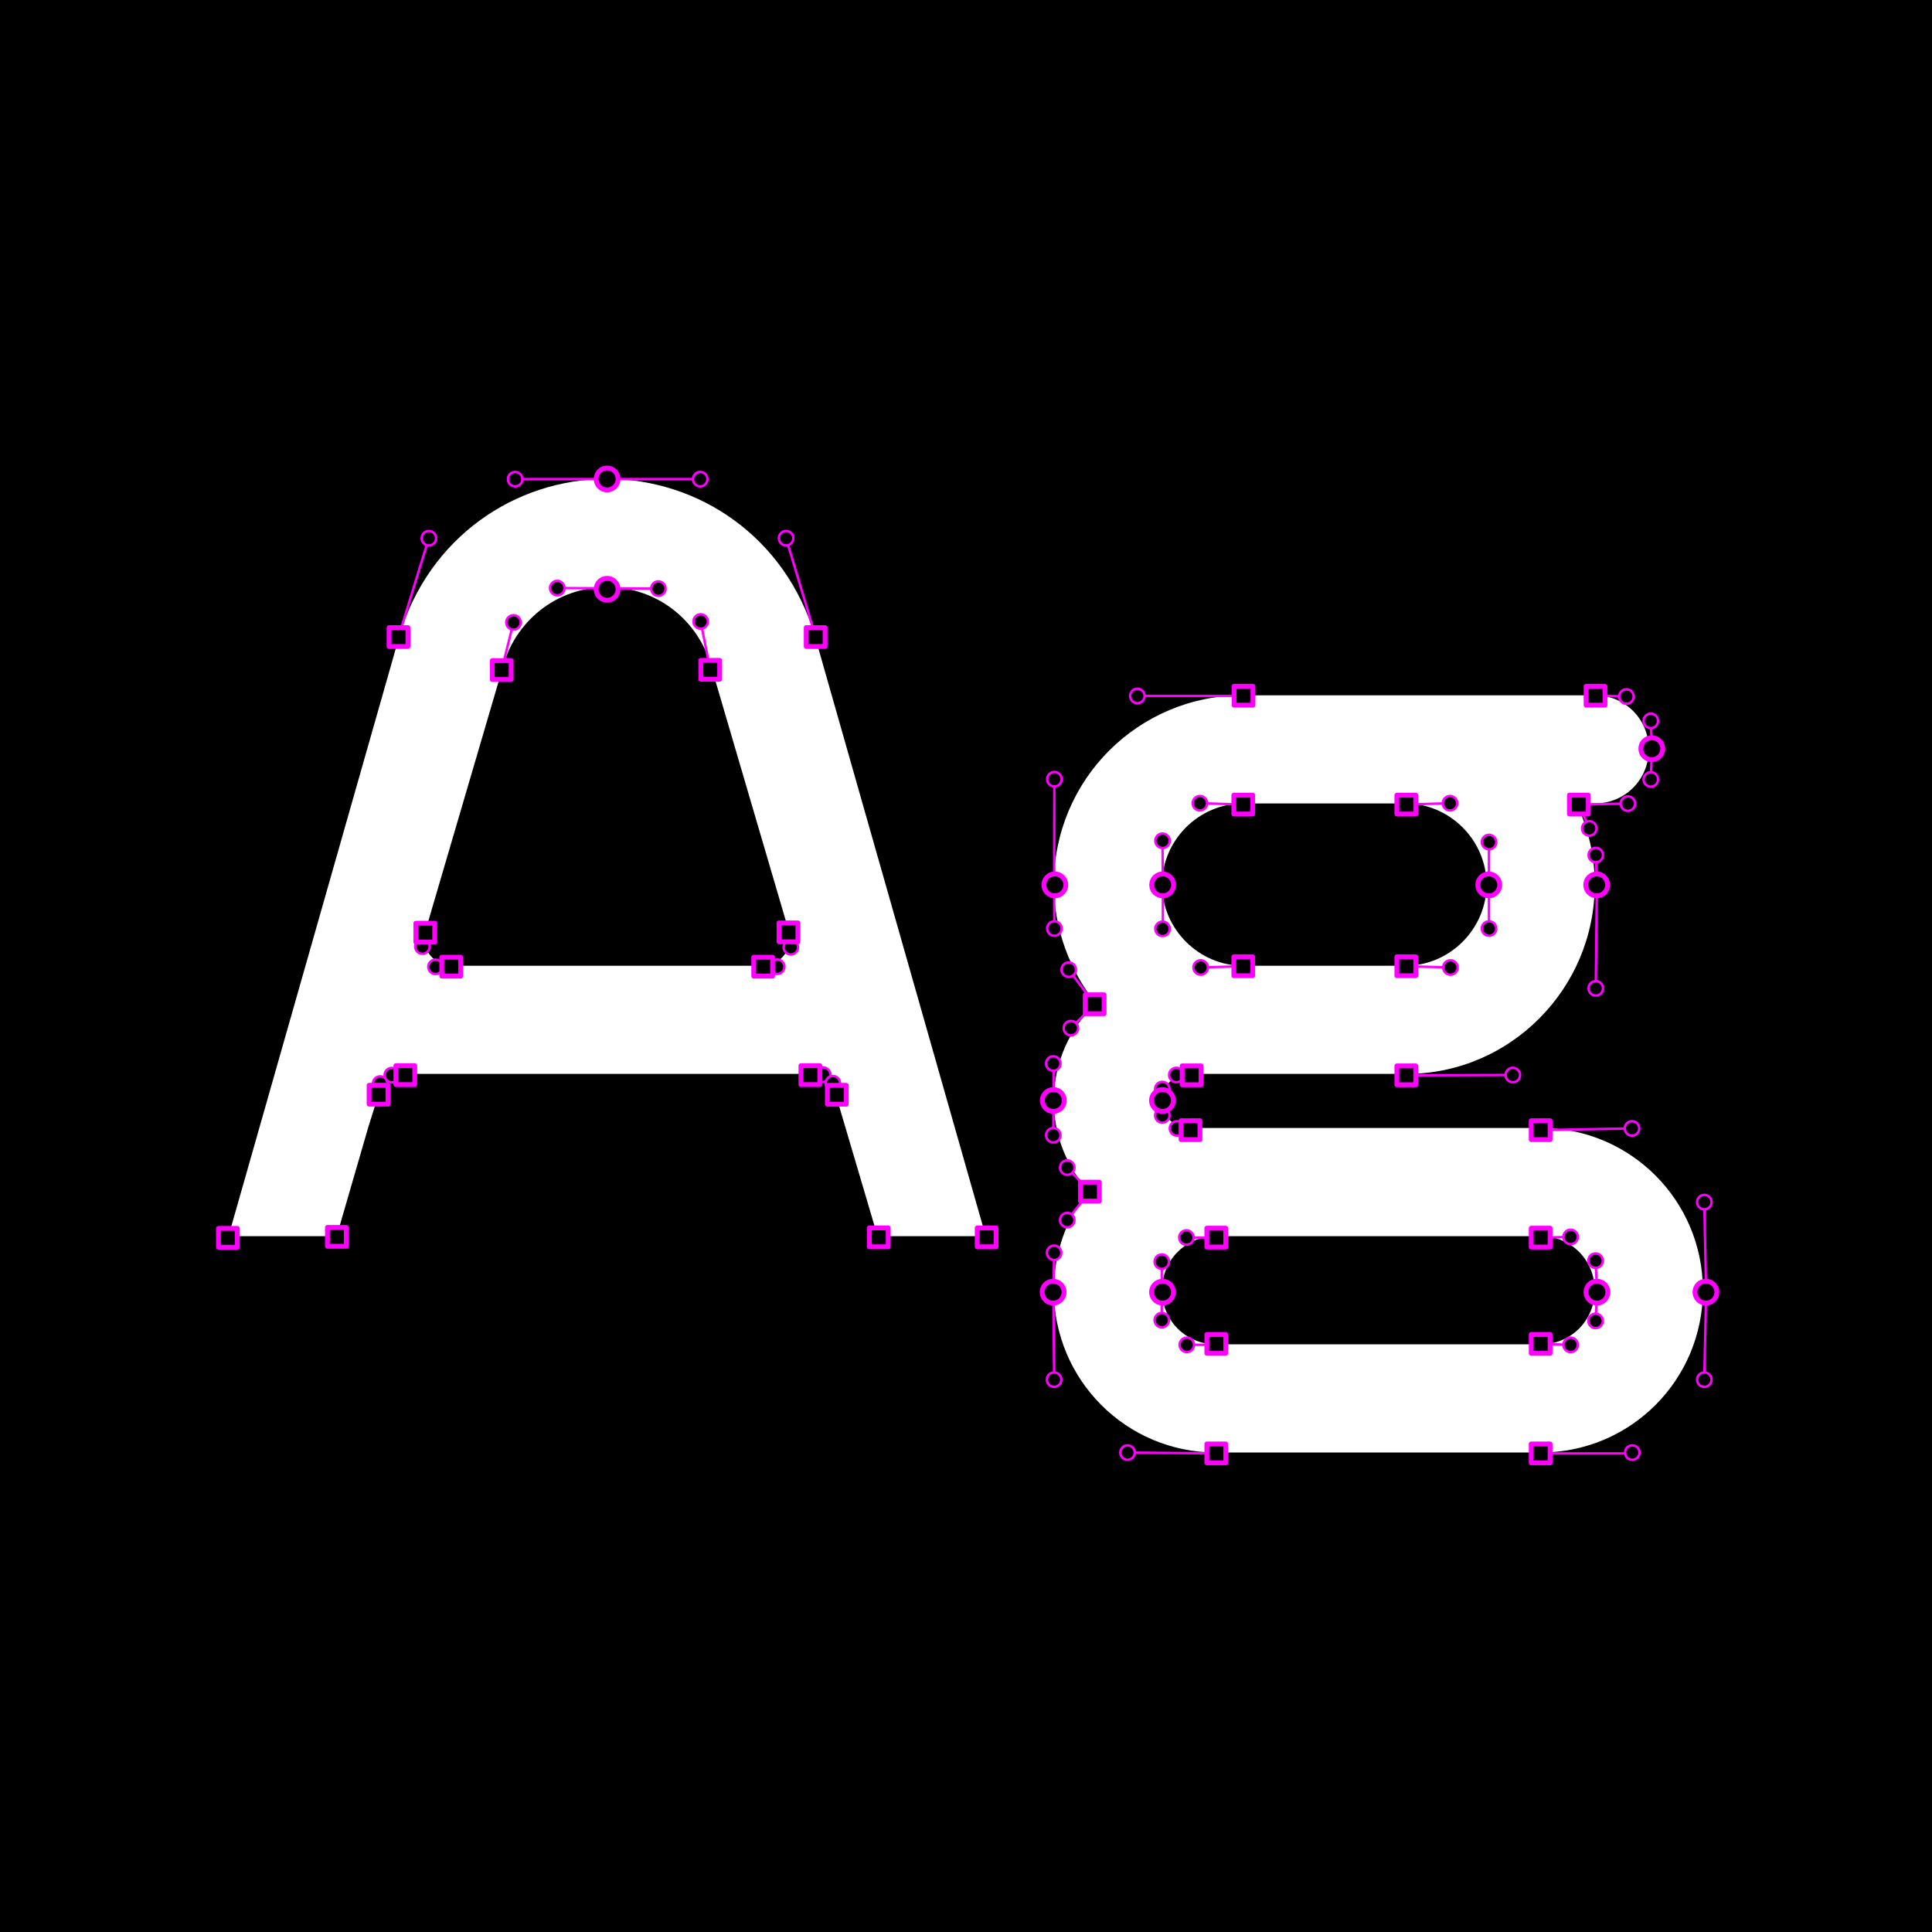<?xml version="1.0" encoding="UTF-8" standalone="no"?>
<!DOCTYPE svg PUBLIC "-//W3C//DTD SVG 1.1//EN" "http://www.w3.org/Graphics/SVG/1.1/DTD/svg11.dtd">
<svg width="100%" height="100%" viewBox="0 0 800 800" version="1.1" xmlns="http://www.w3.org/2000/svg" xmlns:xlink="http://www.w3.org/1999/xlink" xml:space="preserve" xmlns:serif="http://www.serif.com/" style="fill-rule:evenodd;clip-rule:evenodd;stroke-linecap:round;stroke-linejoin:round;stroke-miterlimit:1.5;">
    <rect id="background" x="0" y="0" width="800" height="800" style="fill:white;"/>
    <rect id="background1" serif:id="background" x="0" y="0" width="800" height="800"/>
    <g id="old">
    </g>
    <g id="uberall_font">
        <g>
            <g transform="matrix(1.075,0,0,1.075,-169.874,-122.384)">
                <path d="M391.875,298.333C427.292,298.333 460.625,320.833 471.875,358.75L537.708,590L496.042,590L479.792,535C478.542,530.417 474.792,527.5 469.792,527.5L313.958,527.5C308.958,527.5 305.208,530.417 303.958,535L299.792,548.333L287.708,590L246.042,590L311.875,358.75C323.125,320.833 356.458,298.333 391.875,298.333ZM461.875,472.5L432.292,371.667C427.708,353.333 411.458,340 391.875,340C372.292,340 356.042,353.333 351.458,371.667L321.875,472.5C321.458,473.75 321.458,474.583 321.458,475.417C321.458,481.25 326.458,485.833 331.875,485.833L451.875,485.833C457.292,485.833 462.292,481.25 462.292,475.417C462.292,474.583 462.292,473.75 461.875,472.5Z" style="fill:white;fill-rule:nonzero;"/>
            </g>
            <g transform="matrix(1.075,0,0,1.075,-169.874,-122.384)">
                <path d="M616.042,548.333C610.208,548.333 605.625,543.75 605.625,537.917C605.625,532.083 610.208,527.5 616.042,527.5L699.792,527.5C739.792,527.5 772.292,494.583 772.292,454.583C772.292,443.333 769.792,432.917 765.208,423.333L772.292,423.333C783.958,423.333 793.125,414.167 793.125,402.5C793.125,390.833 783.958,381.667 772.292,381.667L636.875,381.667C596.458,381.667 563.958,414.167 563.958,454.583C563.958,471.667 570.208,487.917 580.208,500.417C570.208,509.583 563.958,522.917 563.958,537.917C563.958,551.25 568.958,563.333 577.292,572.5C568.958,582.917 563.958,596.25 563.958,610.833C563.958,645.417 591.875,673.333 626.458,673.333L751.458,673.333C786.042,673.333 813.958,645.417 813.958,610.833C813.958,576.25 786.042,548.333 751.458,548.333L616.042,548.333ZM636.875,423.333L699.375,423.333C716.458,423.333 730.625,437.5 730.625,454.583C730.625,471.667 716.458,485.833 699.375,485.833L636.875,485.833C619.792,485.833 605.625,471.667 605.625,454.583C605.625,437.5 619.792,423.333 636.875,423.333ZM626.458,631.667C614.792,631.667 605.625,622.5 605.625,610.833C605.625,599.167 614.792,590 626.458,590L751.458,590C763.125,590 772.292,599.167 772.292,610.833C772.292,622.5 763.125,631.667 751.458,631.667L626.458,631.667Z" style="fill:white;fill-rule:nonzero;"/>
            </g>
        </g>
        <g id="A">
            <g>
                <path d="M165.011,263.788L177.577,222.841" style="fill:none;stroke:rgb(255,0,255);stroke-width:1px;"/>
                <path d="M213.281,198.394L289.916,198.394" style="fill:none;stroke:rgb(255,0,255);stroke-width:1px;"/>
                <path d="M325.487,222.837L337.747,263.788" style="fill:none;stroke:rgb(255,0,255);stroke-width:1px;"/>
                <path d="M207.733,277.457L212.605,257.72" style="fill:none;stroke:rgb(255,0,255);stroke-width:1px;"/>
                <path d="M230.721,243.497L272.594,243.718" style="fill:none;stroke:rgb(255,0,255);stroke-width:1px;"/>
                <path d="M290.111,257.331L294.092,277.358" style="fill:none;stroke:rgb(255,0,255);stroke-width:1px;"/>
            </g>
            <g>
                <g id="weight" transform="matrix(1.616,0,0,1.616,-193.096,-95.137)">
                    <circle cx="251.483" cy="181.649" r="1.854" style="stroke:rgb(255,0,255);stroke-width:0.62px;"/>
                </g>
                <g id="weight1" serif:id="weight" transform="matrix(1.616,0,0,1.616,-228.8,-70.689)">
                    <circle cx="251.483" cy="181.649" r="1.854" style="stroke:rgb(255,0,255);stroke-width:0.62px;"/>
                </g>
                <g id="weight2" serif:id="weight" transform="matrix(1.616,0,0,1.616,-80.89,-70.693)">
                    <circle cx="251.483" cy="181.649" r="1.854" style="stroke:rgb(255,0,255);stroke-width:0.62px;"/>
                </g>
                <g id="weight3" serif:id="weight" transform="matrix(1.616,0,0,1.616,-133.783,-49.813)">
                    <circle cx="251.483" cy="181.649" r="1.854" style="stroke:rgb(255,0,255);stroke-width:0.62px;"/>
                </g>
                <g id="weight4" serif:id="weight" transform="matrix(1.616,0,0,1.616,-175.656,-50.033)">
                    <circle cx="251.483" cy="181.649" r="1.854" style="stroke:rgb(255,0,255);stroke-width:0.62px;"/>
                </g>
                <g id="weight5" serif:id="weight" transform="matrix(1.616,0,0,1.616,-193.772,-35.81)">
                    <circle cx="251.483" cy="181.649" r="1.854" style="stroke:rgb(255,0,255);stroke-width:0.62px;"/>
                </g>
                <g id="weight6" serif:id="weight" transform="matrix(1.616,0,0,1.616,-116.266,-36.2)">
                    <circle cx="251.483" cy="181.649" r="1.854" style="stroke:rgb(255,0,255);stroke-width:0.62px;"/>
                </g>
                <g id="weight7" serif:id="weight" transform="matrix(1.616,0,0,1.616,-226.064,106.801)">
                    <circle cx="251.483" cy="181.649" r="1.854" style="stroke:rgb(255,0,255);stroke-width:0.62px;"/>
                </g>
                <g id="weight8" serif:id="weight" transform="matrix(1.616,0,0,1.616,-244.158,151.631)">
                    <circle cx="251.483" cy="181.649" r="1.854" style="stroke:rgb(255,0,255);stroke-width:0.62px;"/>
                </g>
                <g id="weight9" serif:id="weight" transform="matrix(1.616,0,0,1.616,-248.995,155.134)">
                    <circle cx="251.483" cy="181.649" r="1.854" style="stroke:rgb(255,0,255);stroke-width:0.62px;"/>
                </g>
                <g id="weight10" serif:id="weight" transform="matrix(1.616,0,0,1.616,-65.534,151.454)">
                    <circle cx="251.483" cy="181.649" r="1.854" style="stroke:rgb(255,0,255);stroke-width:0.62px;"/>
                </g>
                <g id="weight11" serif:id="weight" transform="matrix(1.616,0,0,1.616,-61.525,154.98)">
                    <circle cx="251.483" cy="181.649" r="1.854" style="stroke:rgb(255,0,255);stroke-width:0.62px;"/>
                </g>
                <g id="weight12" serif:id="weight" transform="matrix(1.616,0,0,1.616,-231.489,98.414)">
                    <circle cx="251.483" cy="181.649" r="1.854" style="stroke:rgb(255,0,255);stroke-width:0.62px;"/>
                </g>
                <g id="weight13" serif:id="weight" transform="matrix(1.616,0,0,1.616,-84.575,106.755)">
                    <circle cx="251.483" cy="181.649" r="1.854" style="stroke:rgb(255,0,255);stroke-width:0.62px;"/>
                </g>
                <g id="weight14" serif:id="weight" transform="matrix(1.616,0,0,1.616,-78.92,98.691)">
                    <circle cx="251.483" cy="181.649" r="1.854" style="stroke:rgb(255,0,255);stroke-width:0.62px;"/>
                </g>
                <g id="weight15" serif:id="weight" transform="matrix(1.616,0,0,1.616,-116.461,-95.137)">
                    <circle cx="251.483" cy="181.649" r="1.854" style="stroke:rgb(255,0,255);stroke-width:0.62px;"/>
                </g>
                <g transform="matrix(1,0,0,1,0.724,-0.353)">
                    <rect x="160.378" y="260.232" width="7.816" height="7.816" style="stroke:rgb(255,0,255);stroke-width:2px;"/>
                </g>
                <g transform="matrix(1,0,0,1,173.461,-0.353)">
                    <rect x="160.378" y="260.232" width="7.816" height="7.816" style="stroke:rgb(255,0,255);stroke-width:2px;"/>
                </g>
                <g transform="matrix(1,0,0,1,129.806,13.217)">
                    <rect x="160.378" y="260.232" width="7.816" height="7.816" style="stroke:rgb(255,0,255);stroke-width:2px;"/>
                </g>
                <g transform="matrix(1,0,0,1,43.447,13.316)">
                    <rect x="160.378" y="260.232" width="7.816" height="7.816" style="stroke:rgb(255,0,255);stroke-width:2px;"/>
                </g>
                <g transform="matrix(1,0,0,1,22.55,136.14)">
                    <rect x="160.378" y="260.232" width="7.816" height="7.816" style="stroke:rgb(255,0,255);stroke-width:2px;"/>
                </g>
                <g transform="matrix(1,0,0,1,151.722,136.14)">
                    <rect x="160.378" y="260.232" width="7.816" height="7.816" style="stroke:rgb(255,0,255);stroke-width:2px;"/>
                </g>
                <g transform="matrix(1,0,0,1,11.809,122.066)">
                    <rect x="160.378" y="260.232" width="7.816" height="7.816" style="stroke:rgb(255,0,255);stroke-width:2px;"/>
                </g>
                <g transform="matrix(1,0,0,1,162.196,121.925)">
                    <rect x="160.378" y="260.232" width="7.816" height="7.816" style="stroke:rgb(255,0,255);stroke-width:2px;"/>
                </g>
                <g transform="matrix(1,0,0,1,171.276,181.05)">
                    <rect x="160.378" y="260.232" width="7.816" height="7.816" style="stroke:rgb(255,0,255);stroke-width:2px;"/>
                </g>
                <g transform="matrix(1,0,0,1,182.222,189.165)">
                    <rect x="160.378" y="260.232" width="7.816" height="7.816" style="stroke:rgb(255,0,255);stroke-width:2px;"/>
                </g>
                <g transform="matrix(1,0,0,1,-7.537,189.155)">
                    <rect x="160.378" y="260.232" width="7.816" height="7.816" style="stroke:rgb(255,0,255);stroke-width:2px;"/>
                </g>
                <g transform="matrix(1,0,0,1,3.547,181.055)">
                    <rect x="160.378" y="260.232" width="7.816" height="7.816" style="stroke:rgb(255,0,255);stroke-width:2px;"/>
                </g>
                <g transform="matrix(1,0,0,1,-24.796,248.013)">
                    <rect x="160.378" y="260.232" width="7.816" height="7.816" style="stroke:rgb(255,0,255);stroke-width:2px;"/>
                </g>
                <g transform="matrix(1,0,0,1,-69.915,248.412)">
                    <rect x="160.378" y="260.232" width="7.816" height="7.816" style="stroke:rgb(255,0,255);stroke-width:2px;"/>
                </g>
                <g transform="matrix(1,0,0,1,199.589,248.207)">
                    <rect x="160.378" y="260.232" width="7.816" height="7.816" style="stroke:rgb(255,0,255);stroke-width:2px;"/>
                </g>
                <g transform="matrix(1,0,0,1,244.253,248.224)">
                    <rect x="160.378" y="260.232" width="7.816" height="7.816" style="stroke:rgb(255,0,255);stroke-width:2px;"/>
                </g>
                <g transform="matrix(2.448,0,0,2.448,-364.239,-200.673)">
                    <circle cx="251.483" cy="181.649" r="1.854" style="stroke:rgb(255,0,255);stroke-width:0.82px;"/>
                </g>
                <g transform="matrix(2.448,0,0,2.448,-364.239,-246.348)">
                    <circle cx="251.483" cy="181.649" r="1.854" style="stroke:rgb(255,0,255);stroke-width:0.82px;"/>
                </g>
            </g>
        </g>
        <g id="g">
            <g>
                <path d="M660.52,287.996L673.45,288.414" style="fill:none;stroke:rgb(255,0,255);stroke-width:1px;"/>
                <path d="M683.542,298.485L684.064,310.084" style="fill:none;stroke:rgb(255,0,255);stroke-width:1px;"/>
                <path d="M684.064,310.084L683.542,322.732" style="fill:none;stroke:rgb(255,0,255);stroke-width:1px;"/>
                <path d="M653.765,333.161L674.058,332.733" style="fill:none;stroke:rgb(255,0,255);stroke-width:1px;"/>
                <path d="M653.765,333.161L658.07,343.011" style="fill:none;stroke:rgb(255,0,255);stroke-width:1px;"/>
                <path d="M661.244,366.473L660.759,354.048" style="fill:none;stroke:rgb(255,0,255);stroke-width:1px;"/>
                <path d="M661.244,366.473L660.759,409.246" style="fill:none;stroke:rgb(255,0,255);stroke-width:1px;"/>
                <path d="M582.327,445.27L626.412,445.116" style="fill:none;stroke:rgb(255,0,255);stroke-width:1px;"/>
                <path d="M637.951,467.963L675.747,467.239" style="fill:none;stroke:rgb(255,0,255);stroke-width:1px;"/>
                <path d="M705.701,497.736L706.471,535.11L705.701,571.275" style="fill:none;stroke:rgb(255,0,255);stroke-width:1px;"/>
                <path d="M637.951,601.822L675.867,601.822" style="fill:none;stroke:rgb(255,0,255);stroke-width:1px;"/>
                <path d="M466.86,601.463L503.636,601.822" style="fill:none;stroke:rgb(255,0,255);stroke-width:1px;"/>
                <path d="M436.513,571.265L436.166,535.11L436.513,518.731" style="fill:none;stroke:rgb(255,0,255);stroke-width:1px;"/>
                <path d="M441.899,505.2L451.3,493.429L441.899,483.453" style="fill:none;stroke:rgb(255,0,255);stroke-width:1px;"/>
                <path d="M436.13,470.057L436.259,455.744L436.259,440.358" style="fill:none;stroke:rgb(255,0,255);stroke-width:1px;"/>
                <path d="M443.412,425.72L453.279,415.839L442.523,401.5" style="fill:none;stroke:rgb(255,0,255);stroke-width:1px;"/>
                <path d="M436.584,384.461L436.513,366.473L436.584,322.636" style="fill:none;stroke:rgb(255,0,255);stroke-width:1px;"/>
                <path d="M470.93,288.169L514.903,288.169" style="fill:none;stroke:rgb(255,0,255);stroke-width:1px;"/>
                <path d="M514.903,333.161L496.822,332.586" style="fill:none;stroke:rgb(255,0,255);stroke-width:1px;"/>
                <path d="M481.354,348.119L481.514,366.473L481.514,384.572" style="fill:none;stroke:rgb(255,0,255);stroke-width:1px;"/>
                <path d="M497.15,400.6L514.807,400.095" style="fill:none;stroke:rgb(255,0,255);stroke-width:1px;"/>
                <path d="M582.327,333.161L600.401,332.586" style="fill:none;stroke:rgb(255,0,255);stroke-width:1px;"/>
                <path d="M616.547,348.663L616.552,366.473L616.547,384.472" style="fill:none;stroke:rgb(255,0,255);stroke-width:1px;"/>
                <path d="M582.327,400.095L600.568,400.6" style="fill:none;stroke:rgb(255,0,255);stroke-width:1px;"/>
                <path d="M503.636,512.466L491.245,512.413" style="fill:none;stroke:rgb(255,0,255);stroke-width:1px;"/>
                <path d="M481.055,522.406L481.055,546.627" style="fill:none;stroke:rgb(255,0,255);stroke-width:1px;"/>
                <path d="M491.245,556.863L503.636,556.863" style="fill:none;stroke:rgb(255,0,255);stroke-width:1px;"/>
                <path d="M637.951,512.466L650.342,512.165" style="fill:none;stroke:rgb(255,0,255);stroke-width:1px;"/>
                <path d="M660.67,522.005L661.349,535.11L660.67,546.931" style="fill:none;stroke:rgb(255,0,255);stroke-width:1px;"/>
                <path d="M637.951,556.48L650.342,556.863" style="fill:none;stroke:rgb(255,0,255);stroke-width:1px;"/>
            </g>
            <g>
                <g id="weight16" serif:id="weight" transform="matrix(1.616,0,0,1.616,64.553,-5.362)">
                    <circle cx="251.483" cy="181.649" r="1.854" style="stroke:rgb(255,0,255);stroke-width:0.62px;"/>
                </g>
                <g id="weight17" serif:id="weight" transform="matrix(1.616,0,0,1.616,267.073,-5.117)">
                    <circle cx="251.483" cy="181.649" r="1.854" style="stroke:rgb(255,0,255);stroke-width:0.62px;"/>
                </g>
                <g id="weight18" serif:id="weight" transform="matrix(1.616,0,0,1.616,277.164,4.954)">
                    <circle cx="251.483" cy="181.649" r="1.854" style="stroke:rgb(255,0,255);stroke-width:0.62px;"/>
                </g>
                <g id="weight19" serif:id="weight" transform="matrix(1.616,0,0,1.616,277.164,29.201)">
                    <circle cx="251.483" cy="181.649" r="1.854" style="stroke:rgb(255,0,255);stroke-width:0.62px;"/>
                </g>
                <g id="weight20" serif:id="weight" transform="matrix(1.616,0,0,1.616,267.681,39.203)">
                    <circle cx="251.483" cy="181.649" r="1.854" style="stroke:rgb(255,0,255);stroke-width:0.62px;"/>
                </g>
                <g id="weight21" serif:id="weight" transform="matrix(1.616,0,0,1.616,251.693,49.481)">
                    <circle cx="251.483" cy="181.649" r="1.854" style="stroke:rgb(255,0,255);stroke-width:0.62px;"/>
                </g>
                <g id="weight22" serif:id="weight" transform="matrix(1.616,0,0,1.616,254.382,60.518)">
                    <circle cx="251.483" cy="181.649" r="1.854" style="stroke:rgb(255,0,255);stroke-width:0.62px;"/>
                </g>
                <g id="weight23" serif:id="weight" transform="matrix(1.616,0,0,1.616,254.382,115.716)">
                    <circle cx="251.483" cy="181.649" r="1.854" style="stroke:rgb(255,0,255);stroke-width:0.62px;"/>
                </g>
                <g id="weight24" serif:id="weight" transform="matrix(1.616,0,0,1.616,210.17,90.942)">
                    <circle cx="251.483" cy="181.649" r="1.854" style="stroke:rgb(255,0,255);stroke-width:0.62px;"/>
                </g>
                <g id="weight25" serif:id="weight" transform="matrix(1.616,0,0,1.616,210.17,55.133)">
                    <circle cx="251.483" cy="181.649" r="1.854" style="stroke:rgb(255,0,255);stroke-width:0.62px;"/>
                </g>
                <g id="weight26" serif:id="weight" transform="matrix(1.616,0,0,1.616,194.024,39.056)">
                    <circle cx="251.483" cy="181.649" r="1.854" style="stroke:rgb(255,0,255);stroke-width:0.62px;"/>
                </g>
                <g id="weight27" serif:id="weight" transform="matrix(1.616,0,0,1.616,90.445,39.056)">
                    <circle cx="251.483" cy="181.649" r="1.854" style="stroke:rgb(255,0,255);stroke-width:0.62px;"/>
                </g>
                <g id="weight28" serif:id="weight" transform="matrix(1.616,0,0,1.616,30.207,29.106)">
                    <circle cx="251.483" cy="181.649" r="1.854" style="stroke:rgb(255,0,255);stroke-width:0.62px;"/>
                </g>
                <g id="weight29" serif:id="weight" transform="matrix(1.616,0,0,1.616,30.207,90.931)">
                    <circle cx="251.483" cy="181.649" r="1.854" style="stroke:rgb(255,0,255);stroke-width:0.62px;"/>
                </g>
                <g id="weight30" serif:id="weight" transform="matrix(1.616,0,0,1.616,36.146,107.97)">
                    <circle cx="251.483" cy="181.649" r="1.854" style="stroke:rgb(255,0,255);stroke-width:0.62px;"/>
                </g>
                <g id="weight31" serif:id="weight" transform="matrix(1.616,0,0,1.616,74.977,54.589)">
                    <circle cx="251.483" cy="181.649" r="1.854" style="stroke:rgb(255,0,255);stroke-width:0.62px;"/>
                </g>
                <g id="weight32" serif:id="weight" transform="matrix(1.616,0,0,1.616,74.977,91.041)">
                    <circle cx="251.483" cy="181.649" r="1.854" style="stroke:rgb(255,0,255);stroke-width:0.62px;"/>
                </g>
                <g id="weight33" serif:id="weight" transform="matrix(1.616,0,0,1.616,90.773,107.07)">
                    <circle cx="251.483" cy="181.649" r="1.854" style="stroke:rgb(255,0,255);stroke-width:0.62px;"/>
                </g>
                <g id="weight34" serif:id="weight" transform="matrix(1.616,0,0,1.616,194.191,107.07)">
                    <circle cx="251.483" cy="181.649" r="1.854" style="stroke:rgb(255,0,255);stroke-width:0.62px;"/>
                </g>
                <g id="weight35" serif:id="weight" transform="matrix(1.616,0,0,1.616,220.035,151.586)">
                    <circle cx="251.483" cy="181.649" r="1.854" style="stroke:rgb(255,0,255);stroke-width:0.62px;"/>
                </g>
                <g id="weight36" serif:id="weight" transform="matrix(1.616,0,0,1.616,80.693,151.586)">
                    <circle cx="251.483" cy="181.649" r="1.854" style="stroke:rgb(255,0,255);stroke-width:0.62px;"/>
                </g>
                <g id="weight37" serif:id="weight" transform="matrix(1.616,0,0,1.616,74.891,157.399)">
                    <circle cx="251.483" cy="181.649" r="1.854" style="stroke:rgb(255,0,255);stroke-width:0.62px;"/>
                </g>
                <g id="weight38" serif:id="weight" transform="matrix(1.616,0,0,1.616,74.891,168.341)">
                    <circle cx="251.483" cy="181.649" r="1.854" style="stroke:rgb(255,0,255);stroke-width:0.62px;"/>
                </g>
                <g id="weight39" serif:id="weight" transform="matrix(1.616,0,0,1.616,80.972,173.709)">
                    <circle cx="251.483" cy="181.649" r="1.854" style="stroke:rgb(255,0,255);stroke-width:0.62px;"/>
                </g>
                <g id="weight40" serif:id="weight" transform="matrix(1.616,0,0,1.616,269.37,173.709)">
                    <circle cx="251.483" cy="181.649" r="1.854" style="stroke:rgb(255,0,255);stroke-width:0.62px;"/>
                </g>
                <g id="weight41" serif:id="weight" transform="matrix(1.616,0,0,1.616,37.035,132.19)">
                    <circle cx="251.483" cy="181.649" r="1.854" style="stroke:rgb(255,0,255);stroke-width:0.62px;"/>
                </g>
                <g id="weight42" serif:id="weight" transform="matrix(1.616,0,0,1.616,29.753,146.828)">
                    <circle cx="251.483" cy="181.649" r="1.854" style="stroke:rgb(255,0,255);stroke-width:0.62px;"/>
                </g>
                <g id="weight43" serif:id="weight" transform="matrix(1.616,0,0,1.616,29.753,176.527)">
                    <circle cx="251.483" cy="181.649" r="1.854" style="stroke:rgb(255,0,255);stroke-width:0.62px;"/>
                </g>
                <g id="weight44" serif:id="weight" transform="matrix(1.616,0,0,1.616,35.522,189.922)">
                    <circle cx="251.483" cy="181.649" r="1.854" style="stroke:rgb(255,0,255);stroke-width:0.62px;"/>
                </g>
                <g id="weight45" serif:id="weight" transform="matrix(1.616,0,0,1.616,35.522,211.669)">
                    <circle cx="251.483" cy="181.649" r="1.854" style="stroke:rgb(255,0,255);stroke-width:0.62px;"/>
                </g>
                <g id="weight46" serif:id="weight" transform="matrix(1.616,0,0,1.616,30.089,225.201)">
                    <circle cx="251.483" cy="181.649" r="1.854" style="stroke:rgb(255,0,255);stroke-width:0.62px;"/>
                </g>
                <g id="weight47" serif:id="weight" transform="matrix(1.616,0,0,1.616,30.089,277.735)">
                    <circle cx="251.483" cy="181.649" r="1.854" style="stroke:rgb(255,0,255);stroke-width:0.62px;"/>
                </g>
                <g id="weight48" serif:id="weight" transform="matrix(1.616,0,0,1.616,60.482,307.933)">
                    <circle cx="251.483" cy="181.649" r="1.854" style="stroke:rgb(255,0,255);stroke-width:0.62px;"/>
                </g>
                <g id="weight49" serif:id="weight" transform="matrix(1.616,0,0,1.616,269.49,307.933)">
                    <circle cx="251.483" cy="181.649" r="1.854" style="stroke:rgb(255,0,255);stroke-width:0.62px;"/>
                </g>
                <g id="weight50" serif:id="weight" transform="matrix(1.616,0,0,1.616,84.868,218.883)">
                    <circle cx="251.483" cy="181.649" r="1.854" style="stroke:rgb(255,0,255);stroke-width:0.62px;"/>
                </g>
                <g id="weight51" serif:id="weight" transform="matrix(1.616,0,0,1.616,74.678,228.876)">
                    <circle cx="251.483" cy="181.649" r="1.854" style="stroke:rgb(255,0,255);stroke-width:0.62px;"/>
                </g>
                <g id="weight52" serif:id="weight" transform="matrix(1.616,0,0,1.616,74.678,253.096)">
                    <circle cx="251.483" cy="181.649" r="1.854" style="stroke:rgb(255,0,255);stroke-width:0.62px;"/>
                </g>
                <g id="weight53" serif:id="weight" transform="matrix(1.616,0,0,1.616,85.03,263.333)">
                    <circle cx="251.483" cy="181.649" r="1.854" style="stroke:rgb(255,0,255);stroke-width:0.62px;"/>
                </g>
                <g id="weight54" serif:id="weight" transform="matrix(1.616,0,0,1.616,243.965,263.333)">
                    <circle cx="251.483" cy="181.649" r="1.854" style="stroke:rgb(255,0,255);stroke-width:0.62px;"/>
                </g>
                <g id="weight55" serif:id="weight" transform="matrix(1.616,0,0,1.616,243.965,218.635)">
                    <circle cx="251.483" cy="181.649" r="1.854" style="stroke:rgb(255,0,255);stroke-width:0.62px;"/>
                </g>
                <g id="weight56" serif:id="weight" transform="matrix(1.616,0,0,1.616,254.293,228.474)">
                    <circle cx="251.483" cy="181.649" r="1.854" style="stroke:rgb(255,0,255);stroke-width:0.62px;"/>
                </g>
                <g id="weight57" serif:id="weight" transform="matrix(1.616,0,0,1.616,254.293,253.4)">
                    <circle cx="251.483" cy="181.649" r="1.854" style="stroke:rgb(255,0,255);stroke-width:0.62px;"/>
                </g>
                <g id="weight58" serif:id="weight" transform="matrix(1.616,0,0,1.616,299.324,204.206)">
                    <circle cx="251.483" cy="181.649" r="1.854" style="stroke:rgb(255,0,255);stroke-width:0.62px;"/>
                </g>
                <g id="weight59" serif:id="weight" transform="matrix(1.616,0,0,1.616,299.324,277.745)">
                    <circle cx="251.483" cy="181.649" r="1.854" style="stroke:rgb(255,0,255);stroke-width:0.62px;"/>
                </g>
                <g transform="matrix(1,0,0,1,350.617,23.932)">
                    <rect x="160.378" y="260.232" width="7.816" height="7.816" style="stroke:rgb(255,0,255);stroke-width:2px;"/>
                </g>
                <g transform="matrix(1,0,0,1,496.393,23.932)">
                    <rect x="160.378" y="260.232" width="7.816" height="7.816" style="stroke:rgb(255,0,255);stroke-width:2px;"/>
                </g>
                <g transform="matrix(1,0,0,1,489.479,69.02)">
                    <rect x="160.378" y="260.232" width="7.816" height="7.816" style="stroke:rgb(255,0,255);stroke-width:2px;"/>
                </g>
                <g transform="matrix(1,0,0,1,418.041,69.02)">
                    <rect x="160.378" y="260.232" width="7.816" height="7.816" style="stroke:rgb(255,0,255);stroke-width:2px;"/>
                </g>
                <g transform="matrix(1,0,0,1,418.041,135.954)">
                    <rect x="160.378" y="260.232" width="7.816" height="7.816" style="stroke:rgb(255,0,255);stroke-width:2px;"/>
                </g>
                <g transform="matrix(1,0,0,1,418.041,181.13)">
                    <rect x="160.378" y="260.232" width="7.816" height="7.816" style="stroke:rgb(255,0,255);stroke-width:2px;"/>
                </g>
                <g transform="matrix(1,0,0,1,329.13,181.13)">
                    <rect x="160.378" y="260.232" width="7.816" height="7.816" style="stroke:rgb(255,0,255);stroke-width:2px;"/>
                </g>
                <g transform="matrix(1,0,0,1,288.993,151.699)">
                    <rect x="160.378" y="260.232" width="7.816" height="7.816" style="stroke:rgb(255,0,255);stroke-width:2px;"/>
                </g>
                <g transform="matrix(1,0,0,1,287.014,229.288)">
                    <rect x="160.378" y="260.232" width="7.816" height="7.816" style="stroke:rgb(255,0,255);stroke-width:2px;"/>
                </g>
                <g transform="matrix(1,0,0,1,328.676,203.822)">
                    <rect x="160.378" y="260.232" width="7.816" height="7.816" style="stroke:rgb(255,0,255);stroke-width:2px;"/>
                </g>
                <g transform="matrix(1,0,0,1,473.665,203.822)">
                    <rect x="160.378" y="260.232" width="7.816" height="7.816" style="stroke:rgb(255,0,255);stroke-width:2px;"/>
                </g>
                <g transform="matrix(1,0,0,1,473.665,248.326)">
                    <rect x="160.378" y="260.232" width="7.816" height="7.816" style="stroke:rgb(255,0,255);stroke-width:2px;"/>
                </g>
                <g transform="matrix(1,0,0,1,473.665,292.339)">
                    <rect x="160.378" y="260.232" width="7.816" height="7.816" style="stroke:rgb(255,0,255);stroke-width:2px;"/>
                </g>
                <g transform="matrix(1,0,0,1,473.665,337.682)">
                    <rect x="160.378" y="260.232" width="7.816" height="7.816" style="stroke:rgb(255,0,255);stroke-width:2px;"/>
                </g>
                <g transform="matrix(1,0,0,1,339.35,248.326)">
                    <rect x="160.378" y="260.232" width="7.816" height="7.816" style="stroke:rgb(255,0,255);stroke-width:2px;"/>
                </g>
                <g transform="matrix(1,0,0,1,339.35,292.339)">
                    <rect x="160.378" y="260.232" width="7.816" height="7.816" style="stroke:rgb(255,0,255);stroke-width:2px;"/>
                </g>
                <g transform="matrix(1,0,0,1,339.35,337.682)">
                    <rect x="160.378" y="260.232" width="7.816" height="7.816" style="stroke:rgb(255,0,255);stroke-width:2px;"/>
                </g>
                <g transform="matrix(1,0,0,1,350.521,69.02)">
                    <rect x="160.378" y="260.232" width="7.816" height="7.816" style="stroke:rgb(255,0,255);stroke-width:2px;"/>
                </g>
                <g transform="matrix(1,0,0,1,350.521,135.954)">
                    <rect x="160.378" y="260.232" width="7.816" height="7.816" style="stroke:rgb(255,0,255);stroke-width:2px;"/>
                </g>
                <g transform="matrix(2.448,0,0,2.448,-134.207,-78.269)">
                    <circle cx="251.483" cy="181.649" r="1.854" style="stroke:rgb(255,0,255);stroke-width:0.82px;"/>
                </g>
                <g transform="matrix(2.448,0,0,2.448,-178.847,-78.269)">
                    <circle cx="251.483" cy="181.649" r="1.854" style="stroke:rgb(255,0,255);stroke-width:0.82px;"/>
                </g>
                <g transform="matrix(2.448,0,0,2.448,0.83,-78.269)">
                    <circle cx="251.483" cy="181.649" r="1.854" style="stroke:rgb(255,0,255);stroke-width:0.82px;"/>
                </g>
                <g transform="matrix(2.448,0,0,2.448,45.523,-78.269)">
                    <circle cx="251.483" cy="181.649" r="1.854" style="stroke:rgb(255,0,255);stroke-width:0.82px;"/>
                </g>
                <g transform="matrix(2.448,0,0,2.448,68.342,-134.658)">
                    <circle cx="251.483" cy="181.649" r="1.854" style="stroke:rgb(255,0,255);stroke-width:0.82px;"/>
                </g>
                <g transform="matrix(2.448,0,0,2.448,-179.463,11.002)">
                    <circle cx="251.483" cy="181.649" r="1.854" style="stroke:rgb(255,0,255);stroke-width:0.82px;"/>
                </g>
                <g transform="matrix(2.448,0,0,2.448,-134.277,11.002)">
                    <circle cx="251.483" cy="181.649" r="1.854" style="stroke:rgb(255,0,255);stroke-width:0.82px;"/>
                </g>
                <g transform="matrix(2.448,0,0,2.448,-179.556,90.368)">
                    <circle cx="251.483" cy="181.649" r="1.854" style="stroke:rgb(255,0,255);stroke-width:0.82px;"/>
                </g>
                <g transform="matrix(2.448,0,0,2.448,-134.256,90.368)">
                    <circle cx="251.483" cy="181.649" r="1.854" style="stroke:rgb(255,0,255);stroke-width:0.82px;"/>
                </g>
                <g transform="matrix(2.448,0,0,2.448,45.627,90.368)">
                    <circle cx="251.483" cy="181.649" r="1.854" style="stroke:rgb(255,0,255);stroke-width:0.82px;"/>
                </g>
                <g transform="matrix(2.448,0,0,2.448,90.749,90.368)">
                    <circle cx="251.483" cy="181.649" r="1.854" style="stroke:rgb(255,0,255);stroke-width:0.82px;"/>
                </g>
            </g>
        </g>
    </g>
</svg>

